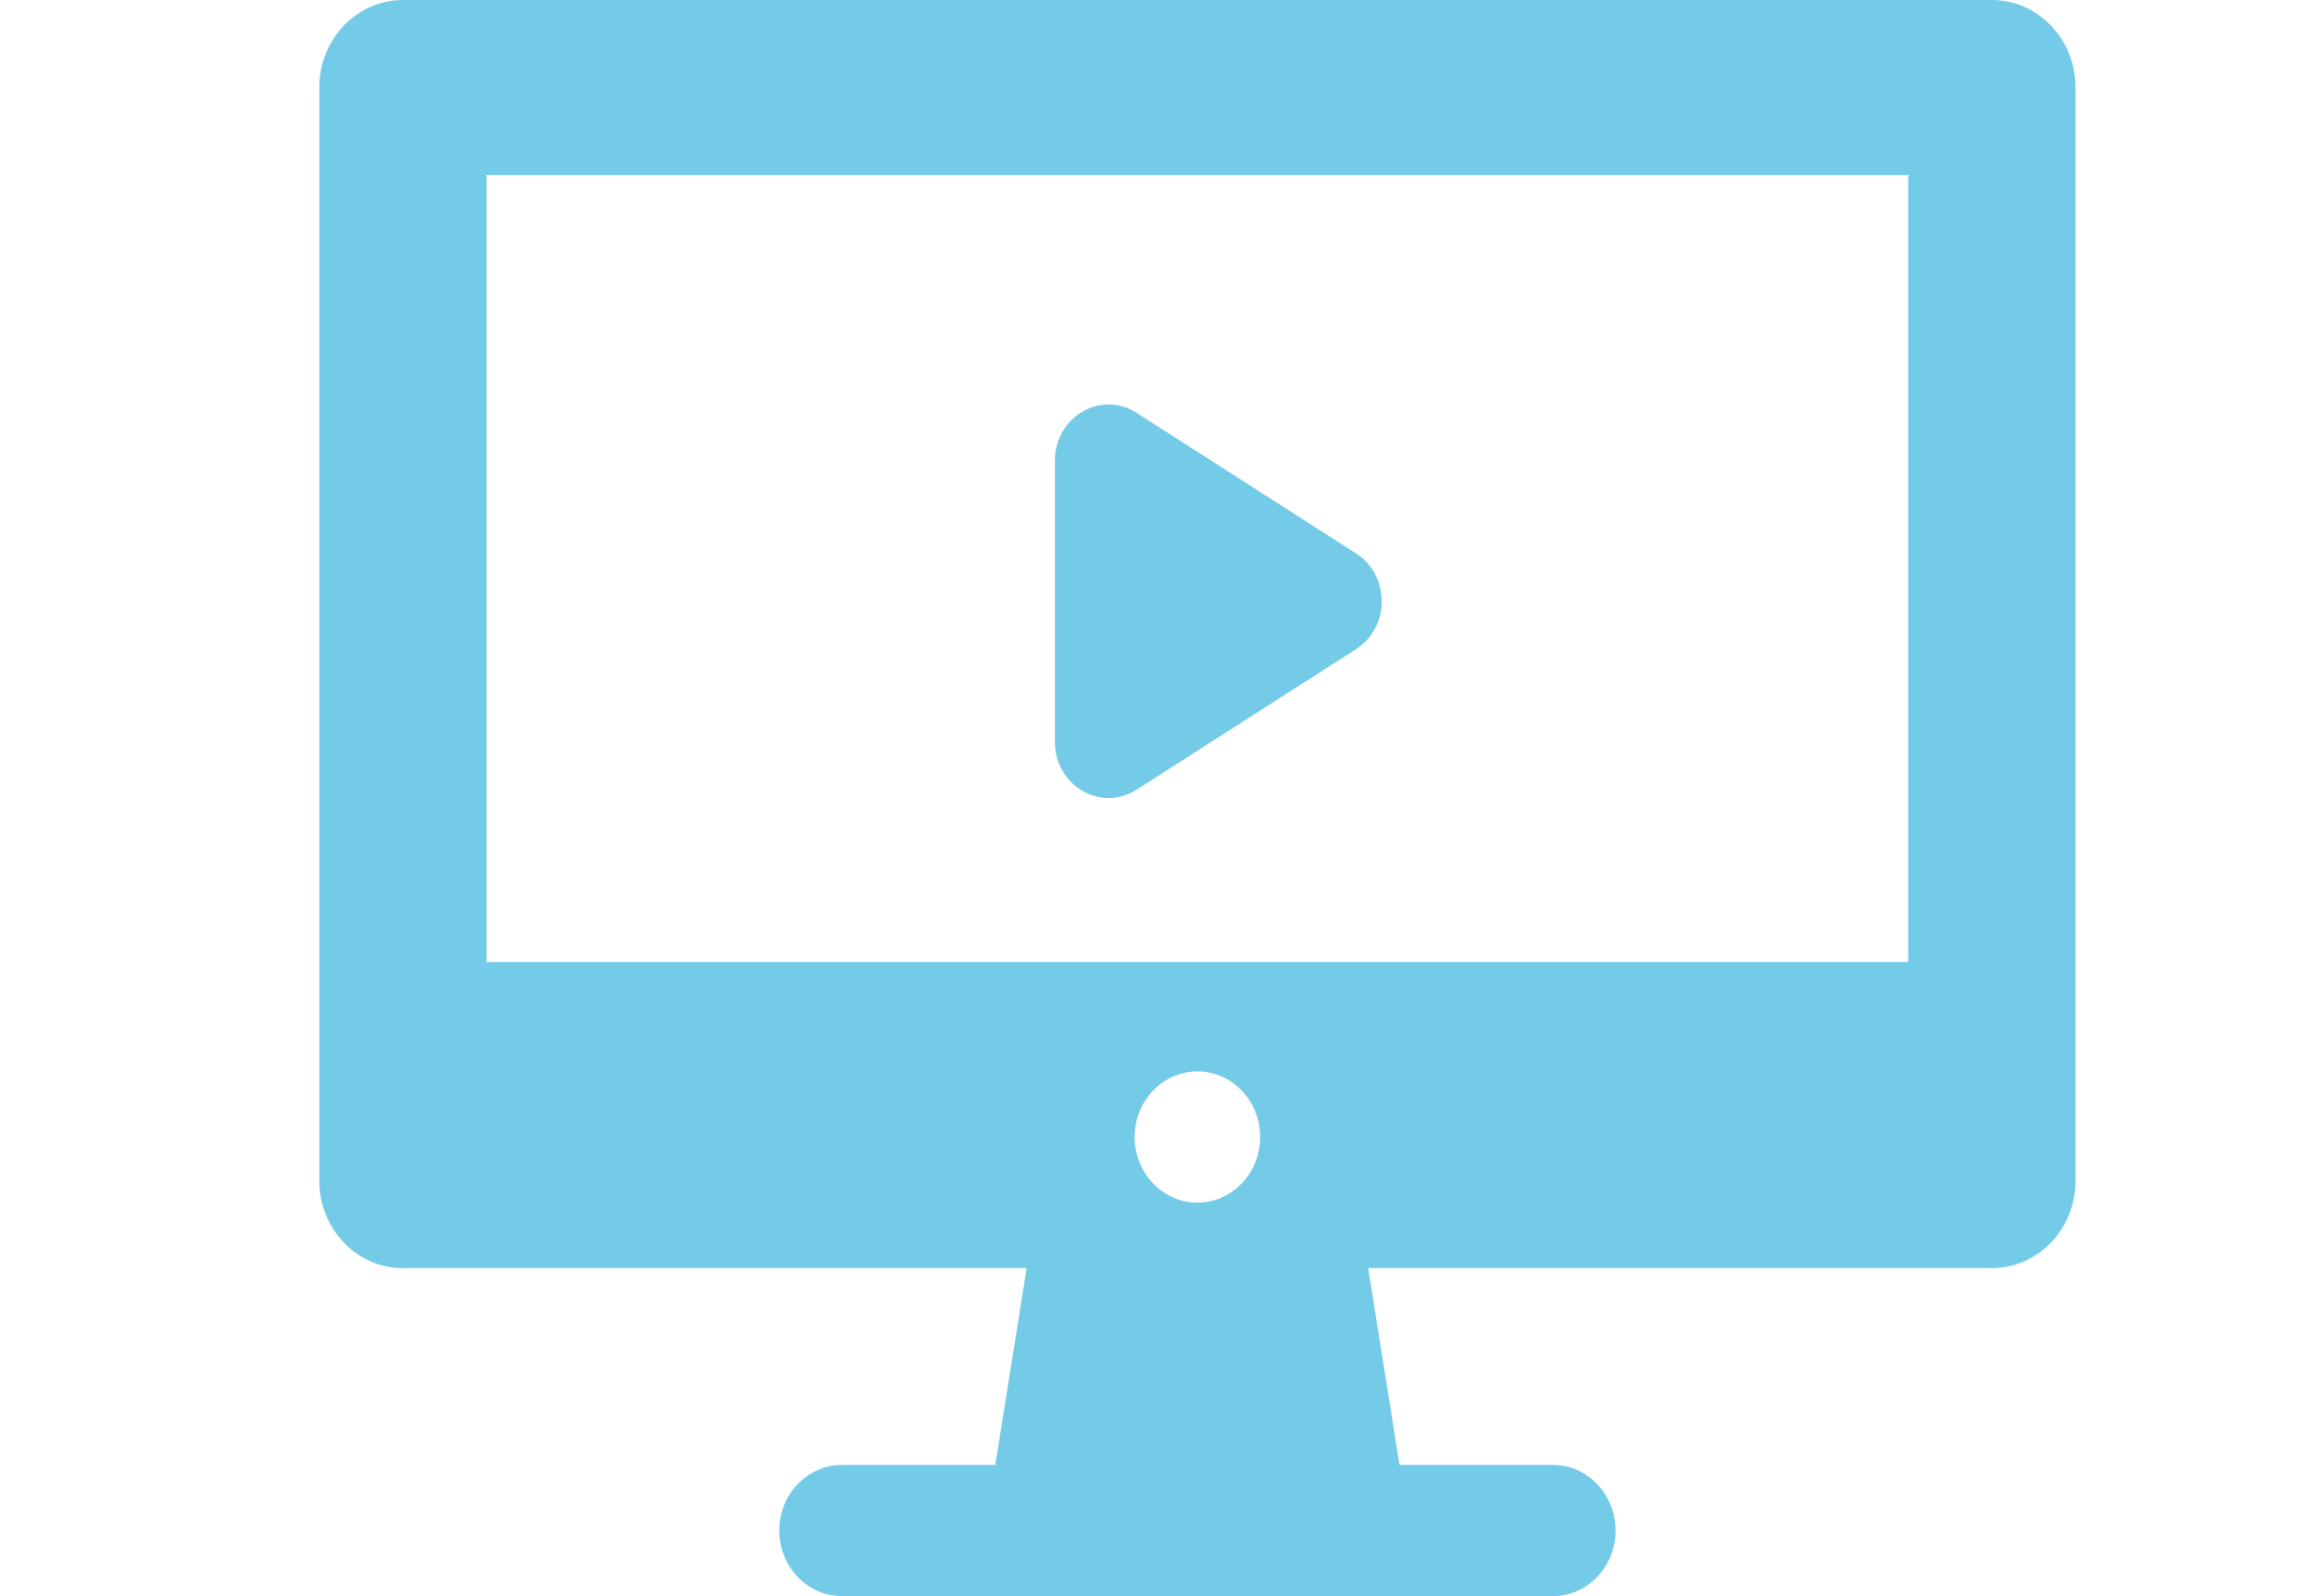 <svg width="29" height="20" viewBox="0 0 29 20" fill="none" xmlns="http://www.w3.org/2000/svg">
<path d="M24.952 0H5.048C4.469 0 4 0.491 4 1.096V14.794C4 15.4 4.469 15.89 5.048 15.89H12.861L12.468 18.356H10.548C10.114 18.356 9.762 18.724 9.762 19.178C9.762 19.632 10.114 20 10.548 20H19.452C19.886 20 20.238 19.632 20.238 19.178C20.238 18.724 19.886 18.356 19.452 18.356H17.532L17.139 15.89H24.952C25.531 15.89 26 15.4 26 14.794V1.096C26 0.491 25.531 0 24.952 0ZM15 15.069C14.566 15.069 14.214 14.7 14.214 14.247C14.214 13.793 14.566 13.425 15 13.425C15.434 13.425 15.786 13.793 15.786 14.247C15.786 14.7 15.434 15.069 15 15.069ZM23.905 12.055H6.095V2.192H23.905V12.055Z" fill="#73CBE8"/>
<path d="M16.988 6.935L14.238 5.173C13.79 4.886 13.215 5.223 13.215 5.773V9.296C13.215 9.845 13.79 10.182 14.238 9.895L16.988 8.134C17.416 7.859 17.416 7.209 16.988 6.935Z" fill="#73CBE8"/>
</svg>
